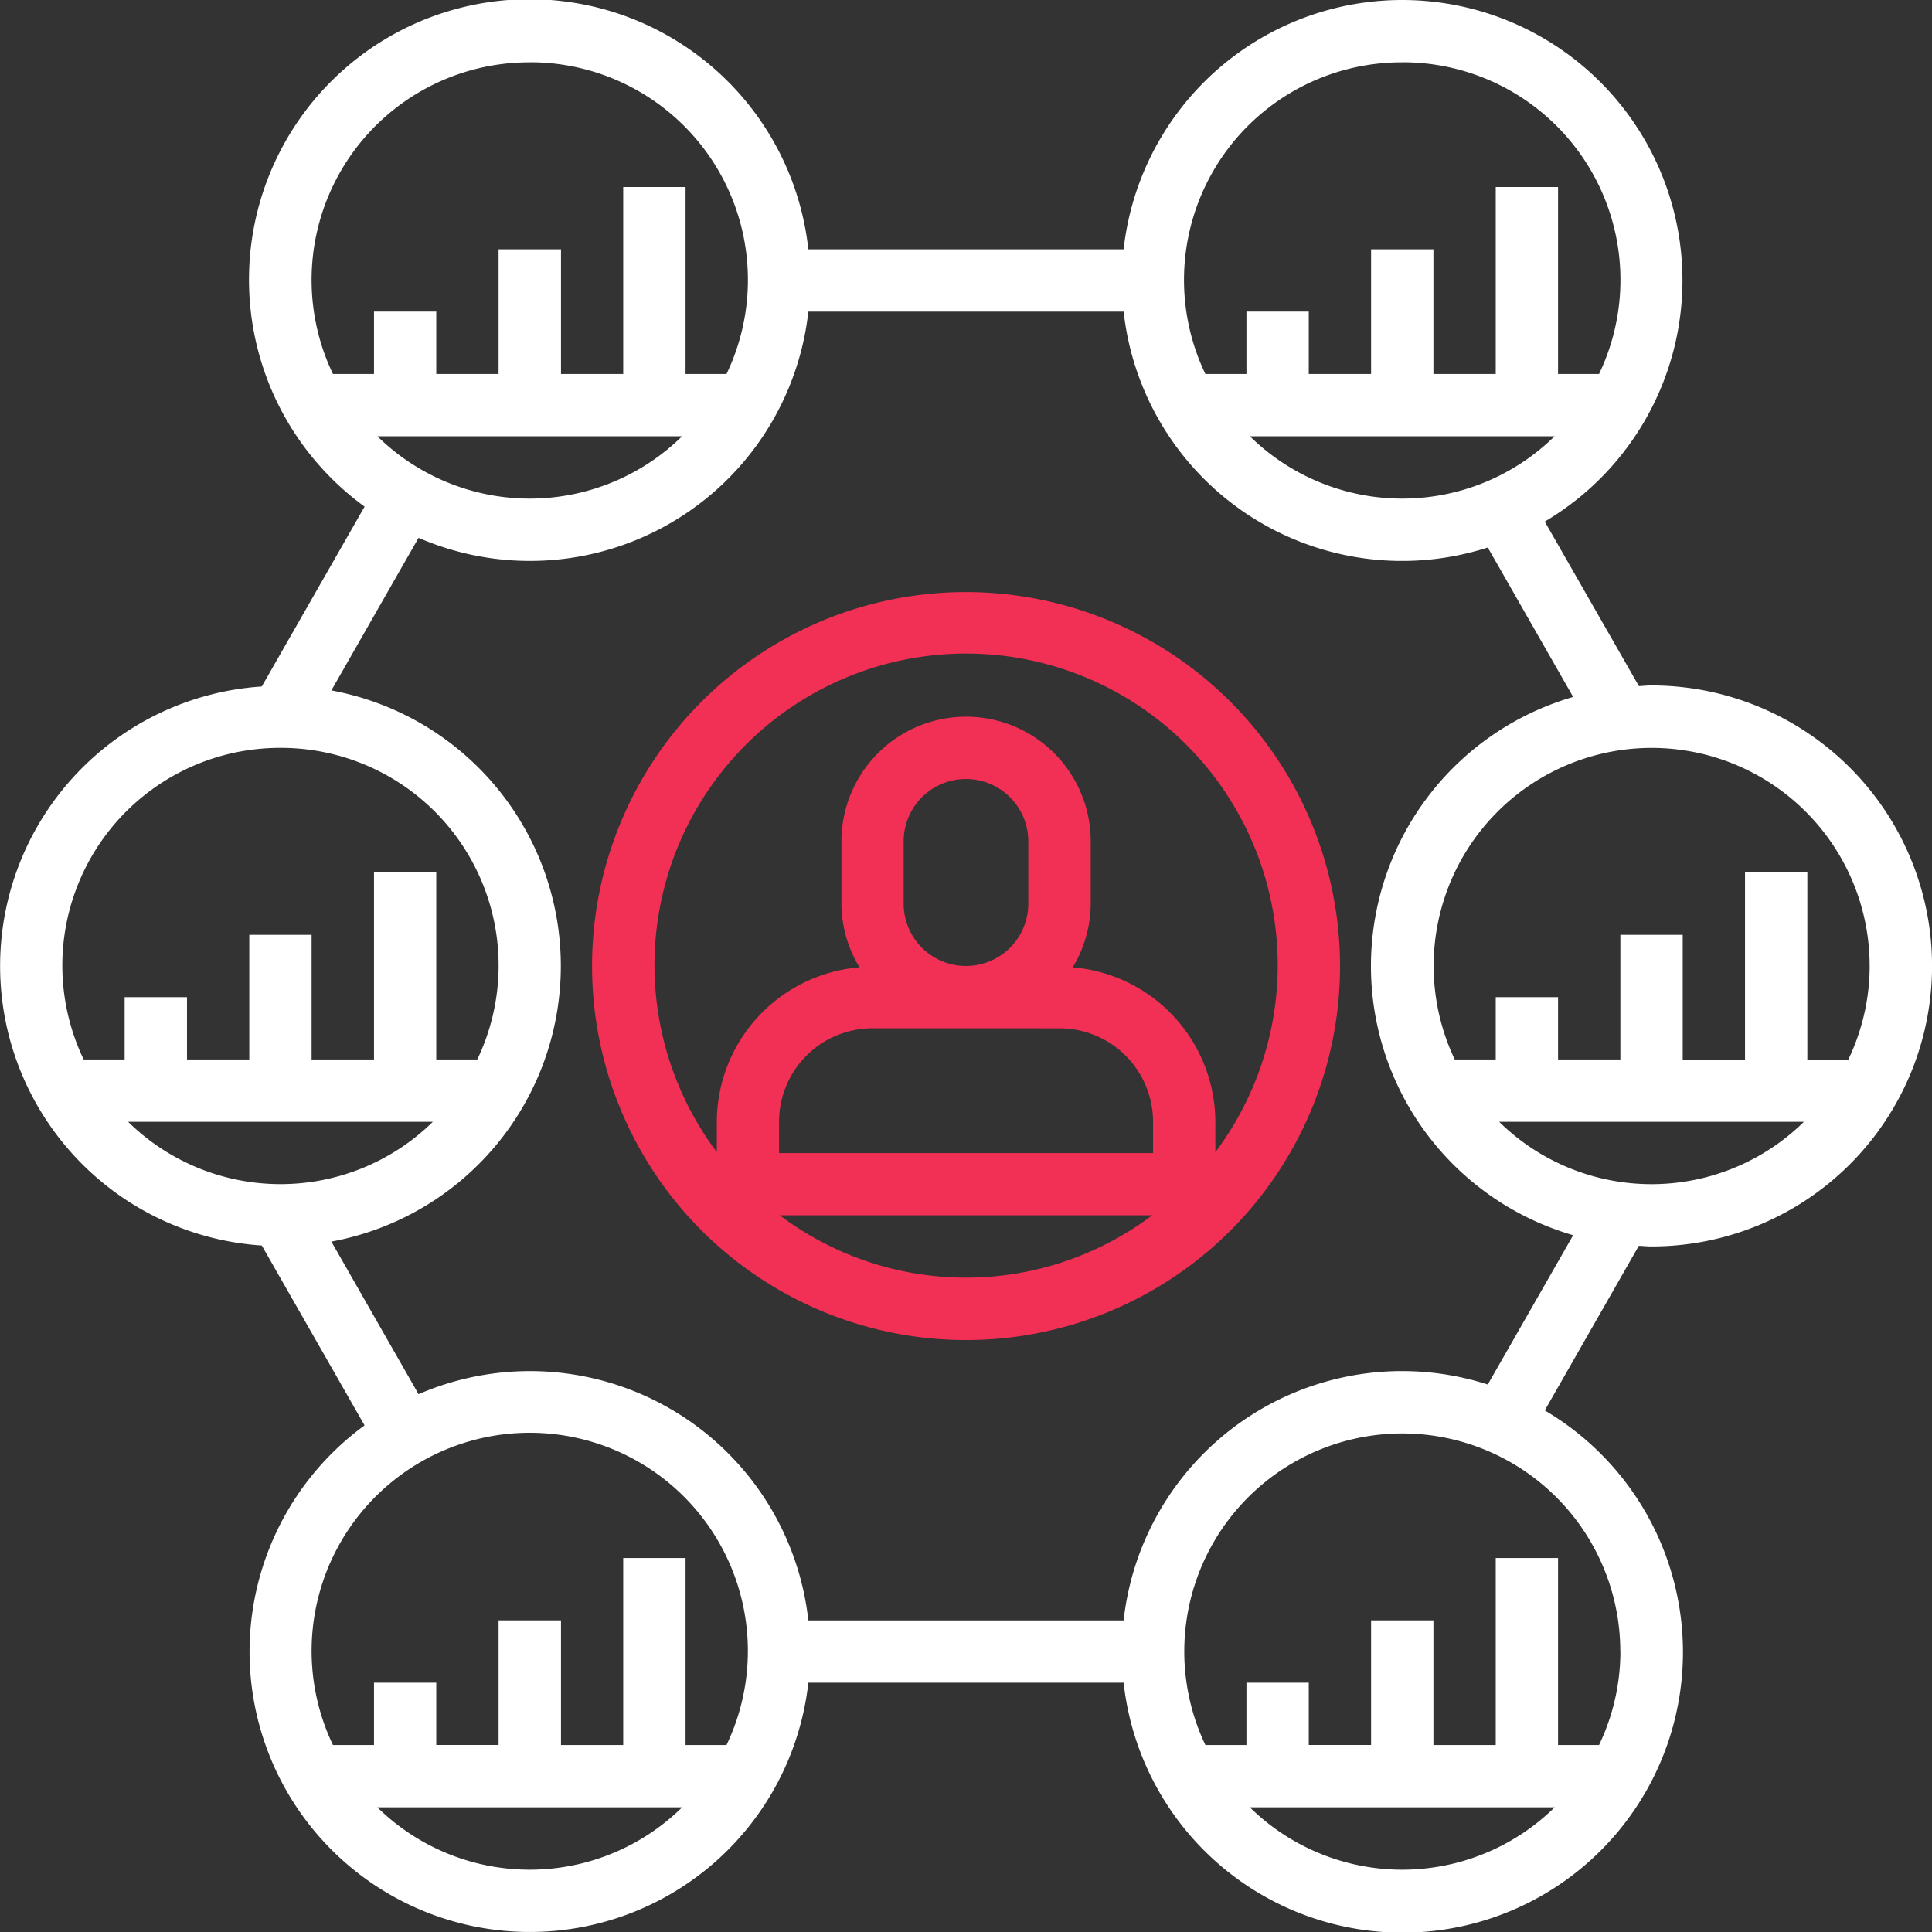 <svg xmlns="http://www.w3.org/2000/svg" width="76.454" height="76.454" viewBox="0 0 76.454 76.454">
  <rect x="0" y="0" width="76.454" height="76.454" fill="#333333" stroke="none"/>
  <g id="referral" transform="translate(-1 -1)">
    <path id="Path_3598" data-name="Path 3598" d="M34.8,20a14.8,14.8,0,1,0,14.8,14.8A14.814,14.814,0,0,0,34.8,20ZM32.331,32.331V29.865a2.466,2.466,0,1,1,4.932,0v2.466a2.466,2.466,0,0,1-4.932,0ZM38.5,37.264a3.7,3.7,0,0,1,3.7,3.7V42.2H27.4V40.963a3.7,3.7,0,0,1,3.7-3.7Zm-11.066,7.4H42.164a12.235,12.235,0,0,1-14.733,0Zm17.232-2.5v-1.2a6.152,6.152,0,0,0-5.646-6.113,4.889,4.889,0,0,0,.714-2.519V29.865a4.932,4.932,0,1,0-9.865,0v2.466a4.889,4.889,0,0,0,.714,2.519,6.152,6.152,0,0,0-5.646,6.113v1.2a12.331,12.331,0,1,1,19.73,0Z" transform="translate(4.429 4.429)" fill="#f22f54"/>
    <path id="Path_3599" data-name="Path 3599" d="M66.356,50.325a11.1,11.1,0,1,0,0-22.2c-.17,0-.335.018-.5.026L62.13,21.64A11.091,11.091,0,1,0,45.465,10.865H32.988a11.1,11.1,0,1,0-17.56,10.183l-4.068,7.118a11.085,11.085,0,0,0,0,22.122l4.067,7.118A11.09,11.09,0,1,0,32.988,67.589H45.465A11.1,11.1,0,1,0,62.13,56.814L65.852,50.3C66.02,50.306,66.185,50.325,66.356,50.325Zm-6.029-4.932H72.385a8.6,8.6,0,0,1-12.059,0Zm14.661-6.166a8.577,8.577,0,0,1-.845,3.7H72.521v-7.4H70.055v7.4H67.589V37.994H65.122v4.932H62.656V40.46H60.19v2.466H58.568a8.627,8.627,0,1,1,16.419-3.7ZM62.519,18.264a8.6,8.6,0,0,1-12.057,0Zm-6.029-14.8A8.612,8.612,0,0,1,64.278,15.8H62.656V8.4H60.19v7.4H57.724V10.865H55.257V15.8H52.791V13.331H50.325V15.8H48.7A8.612,8.612,0,0,1,56.491,3.466Zm-34.527,0A8.612,8.612,0,0,1,29.75,15.8H28.129V8.4H25.662v7.4H23.2V10.865H20.73V15.8H18.264V13.331H15.8V15.8H14.176A8.612,8.612,0,0,1,21.963,3.466Zm6.029,14.8a8.6,8.6,0,0,1-12.057,0ZM12.1,30.595a8.612,8.612,0,0,1,7.787,12.331H18.264v-7.4H15.8v7.4H13.331V37.994H10.865v4.932H8.4V40.46H5.932v2.466H4.311A8.612,8.612,0,0,1,12.1,30.595Zm0,17.264a8.6,8.6,0,0,1-6.029-2.466H18.128A8.6,8.6,0,0,1,12.1,47.859Zm3.836,24.662H27.993a8.6,8.6,0,0,1-12.059,0ZM29.75,70.055H28.129v-7.4H25.662v7.4H23.2V65.122H20.73v4.932H18.264V67.589H15.8v2.466H14.176a8.632,8.632,0,1,1,15.574,0Zm20.712,2.466H62.52a8.6,8.6,0,0,1-12.059,0Zm14.661-6.166a8.577,8.577,0,0,1-.845,3.7H62.656v-7.4H60.19v7.4H57.724V65.122H55.257v4.932H52.791V67.589H50.325v2.466H48.7a8.627,8.627,0,1,1,16.419-3.7ZM59.875,55.789a11.086,11.086,0,0,0-14.41,9.334H32.988a11.085,11.085,0,0,0-15.425-8.951l-3.45-6.039a11.089,11.089,0,0,0,0-21.811l3.45-6.039a11.085,11.085,0,0,0,15.425-8.951H45.465a11.086,11.086,0,0,0,14.41,9.334l3.379,5.914a11.088,11.088,0,0,0,0,21.3Z" transform="translate(0 0)" fill="#fff"/>
  </g>
</svg>
